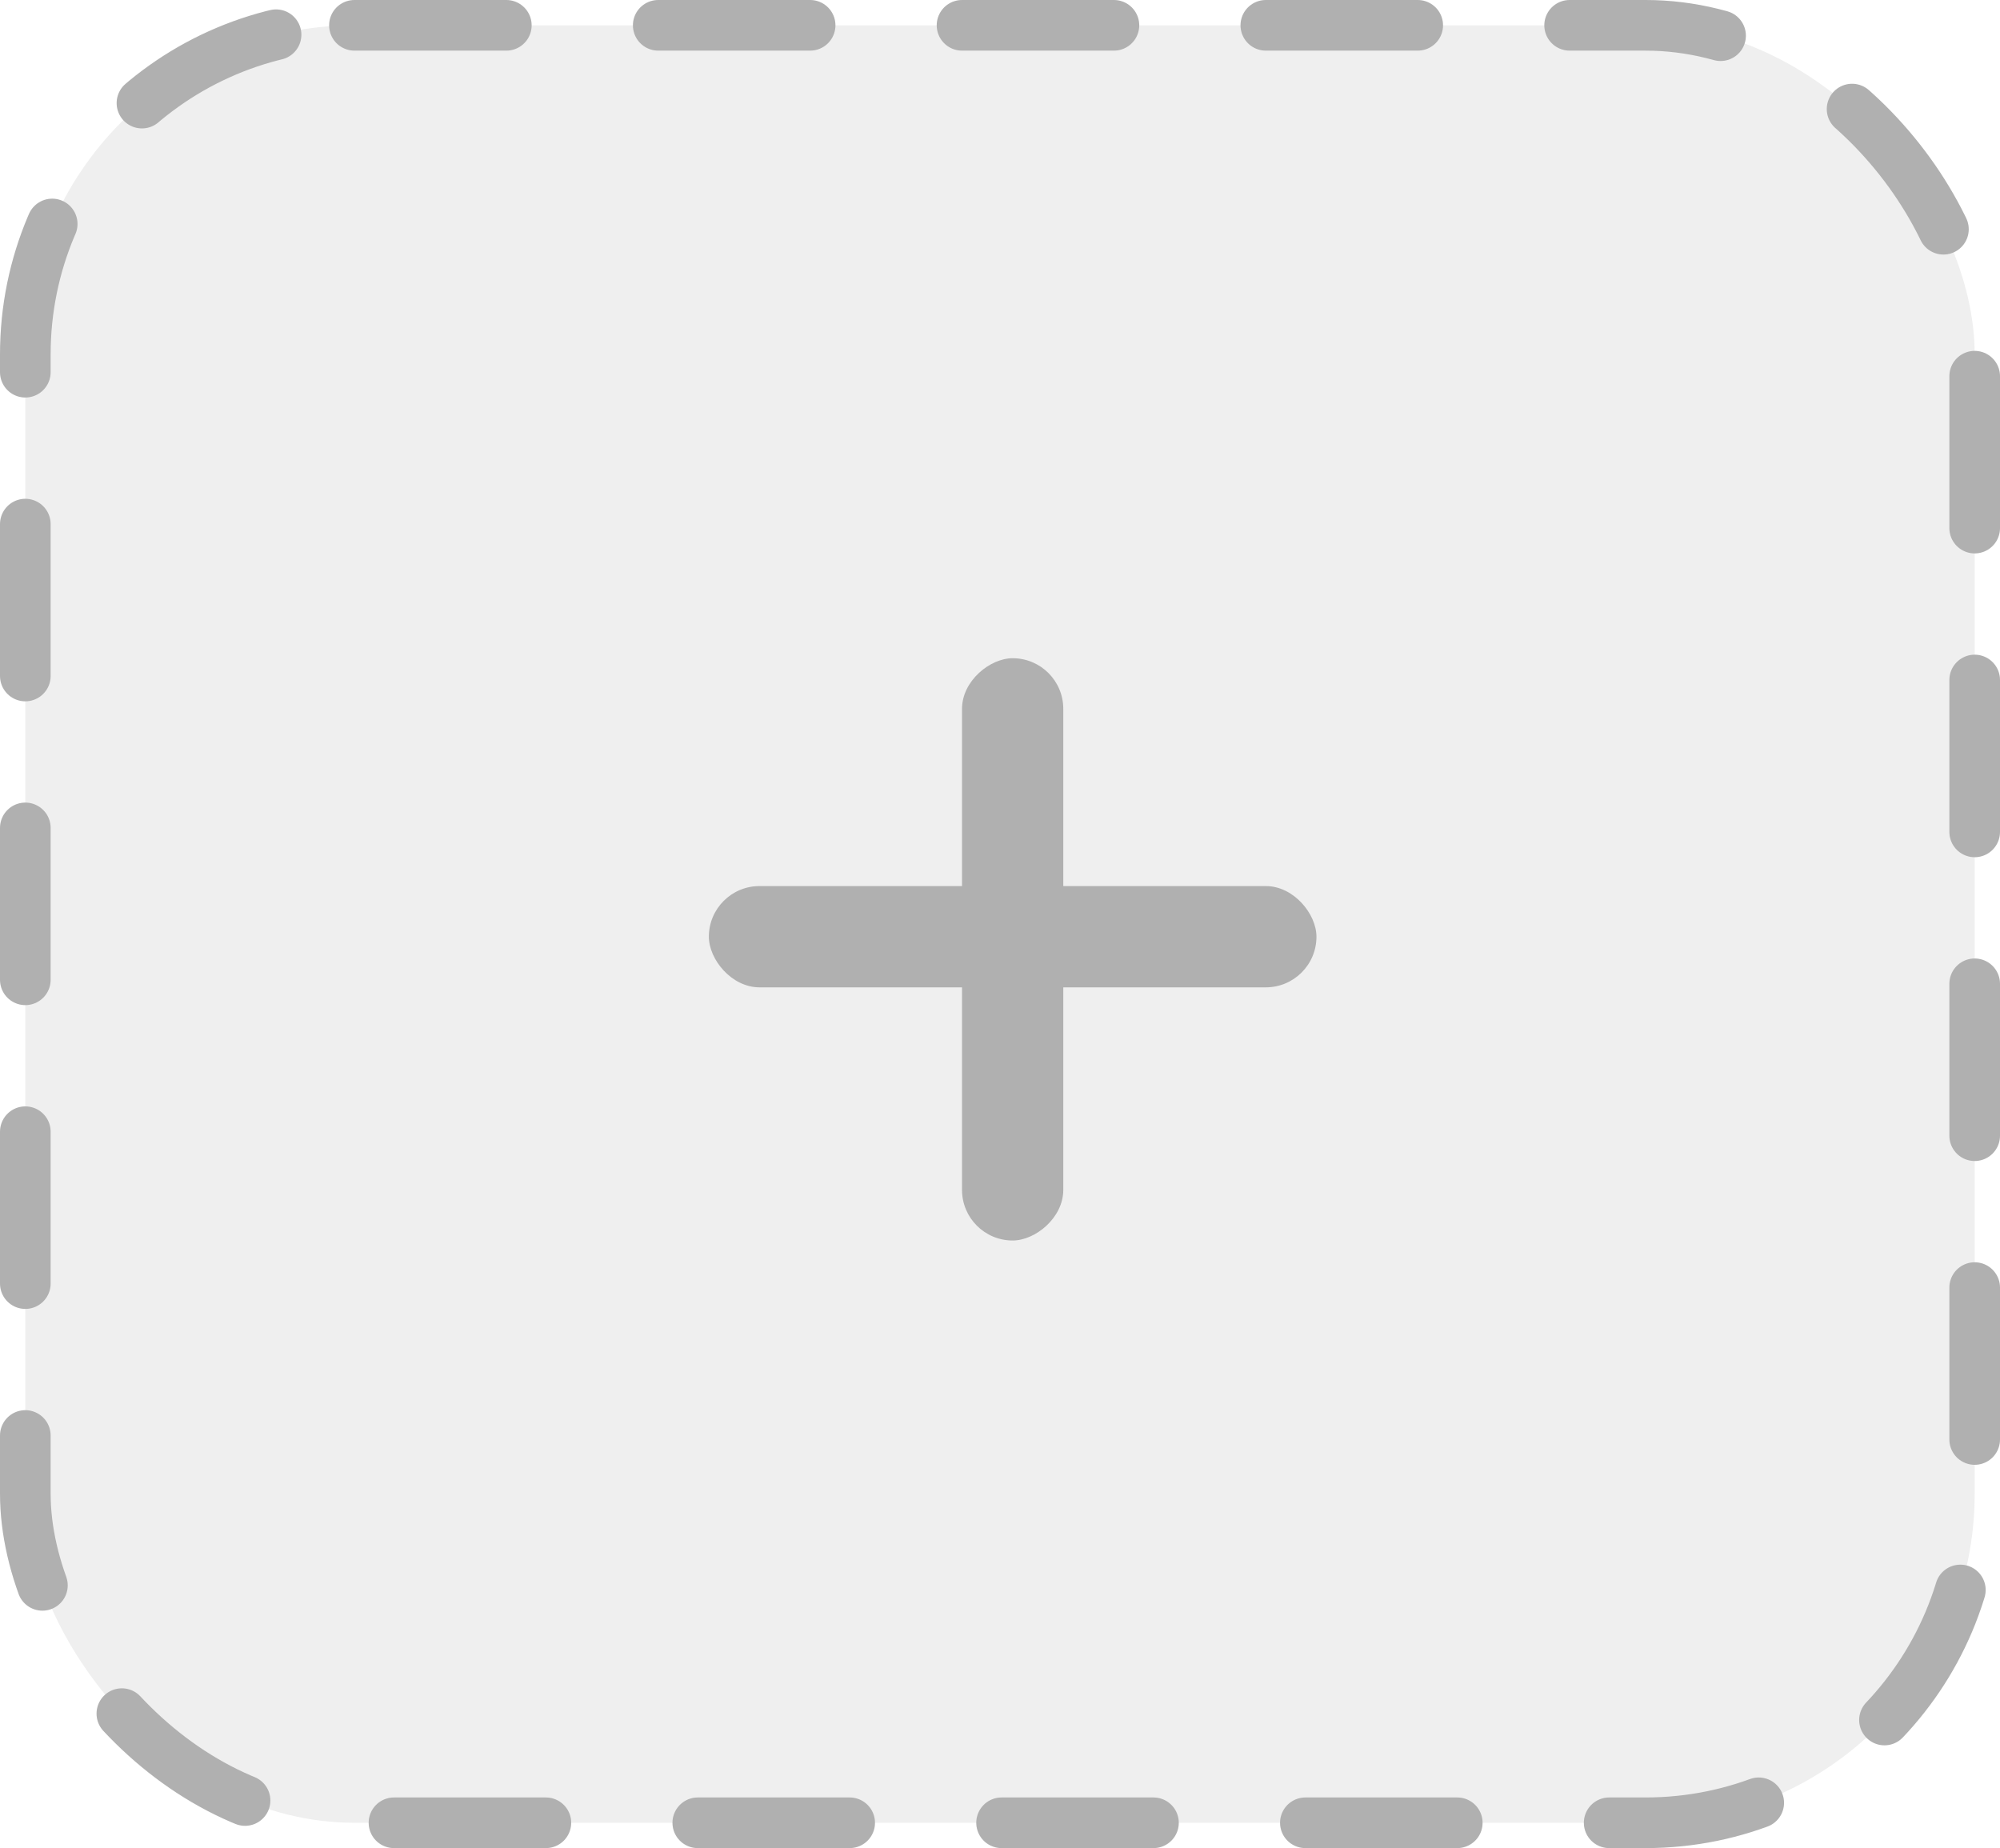 <svg width="79" height="73" viewBox="0 0 79 73" fill="none" xmlns="http://www.w3.org/2000/svg">
<rect x="1" y="1" width="77" height="71" rx="13" fill="#B0B0B0" fill-opacity="0.2" stroke="#B0B0B0" stroke-width="2" stroke-linecap="round" stroke-dasharray="6 6"/>
<rect x="28" y="35" width="24" height="4" rx="2" fill="#B0B0B0"/>
<rect x="42" y="26" width="23" height="4" rx="2" transform="rotate(90 42 26)" fill="#B0B0B0"/>
</svg>
